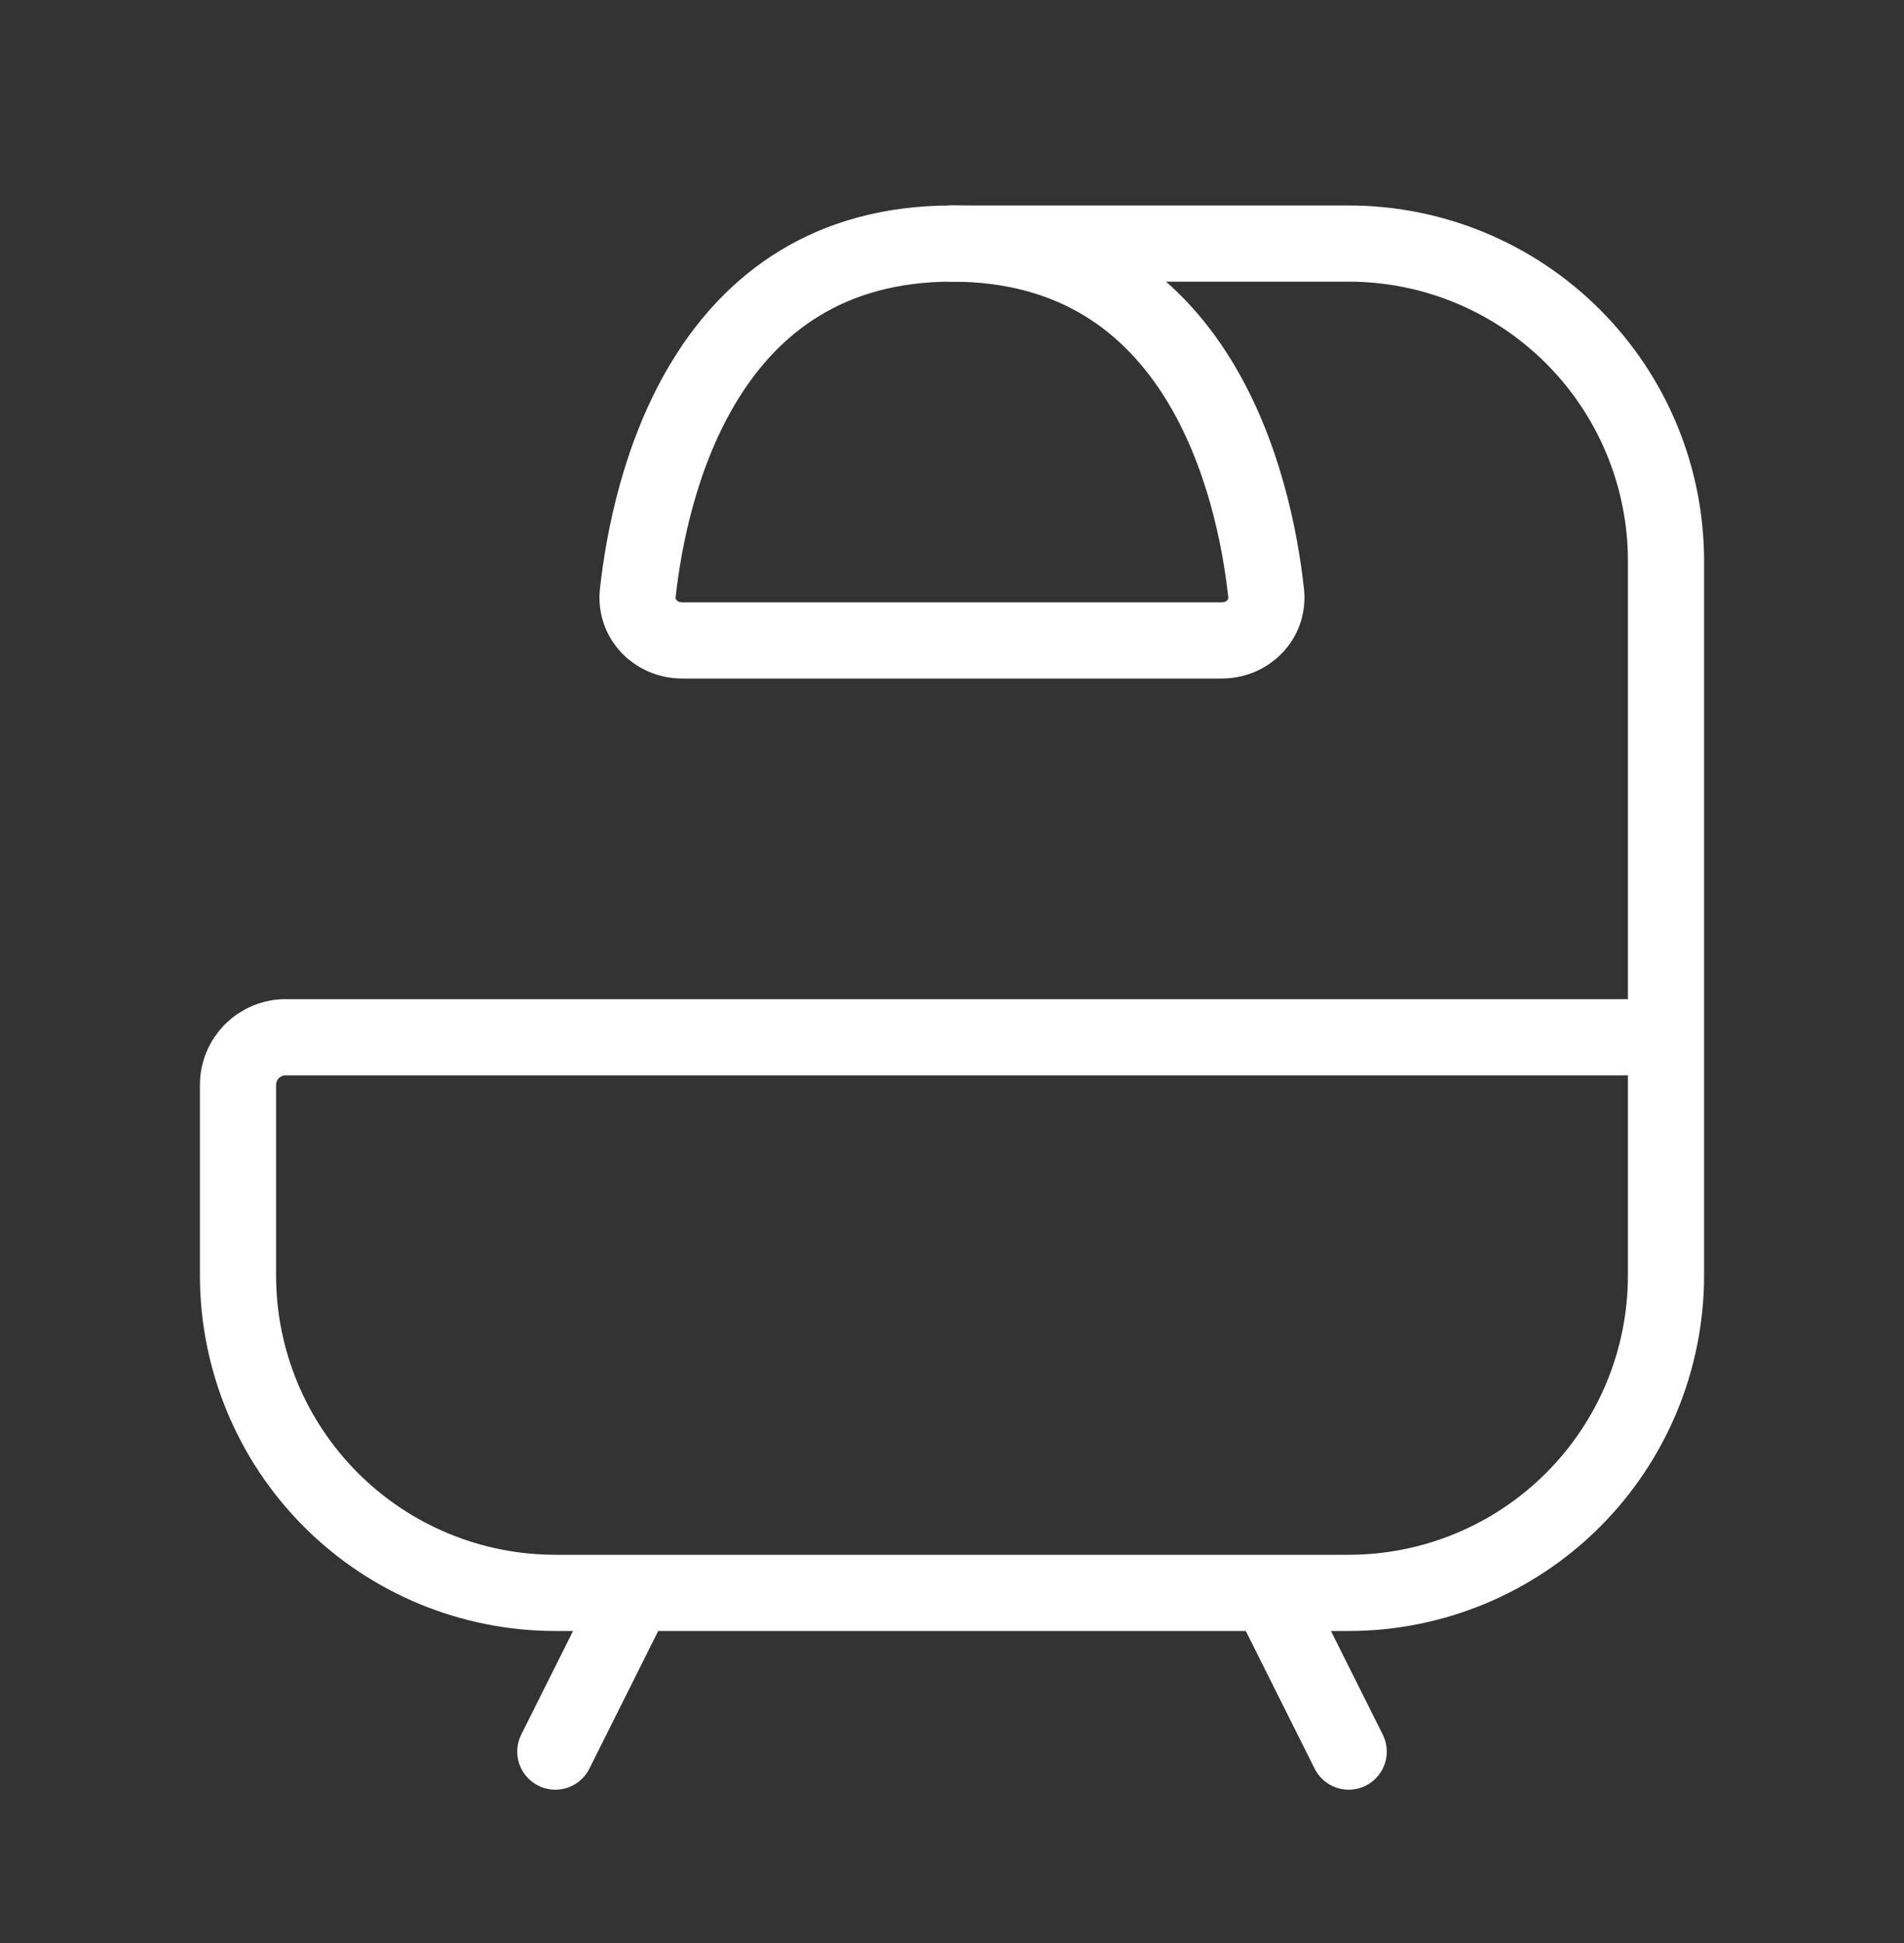 <svg width="50" height="51" viewBox="0 0 50 51" fill="none" xmlns="http://www.w3.org/2000/svg">
<rect x="0" y="0" width="50" height="51" fill="#333333" stroke="none"/>
<path d="M43.75 27.226V33.476C43.75 35.687 42.872 37.806 41.309 39.369C39.746 40.932 37.627 41.81 35.417 41.81H14.583C12.373 41.81 10.254 40.932 8.691 39.369C7.128 37.806 6.25 35.687 6.25 33.476V28.476C6.25 28.145 6.382 27.827 6.616 27.593C6.851 27.358 7.168 27.226 7.5 27.226H43.75ZM43.75 27.226V14.726C43.75 12.516 42.872 10.397 41.309 8.834C39.746 7.271 37.627 6.393 35.417 6.393H25M33.333 41.81L35.417 45.976M16.667 41.81L14.583 45.976" stroke="white" stroke-width="2" stroke-linecap="round" stroke-linejoin="round"/>
<path d="M32.082 16.81H17.916C17.226 16.81 16.674 16.251 16.749 15.564C17.053 12.799 18.464 6.393 24.999 6.393C31.534 6.393 32.945 12.799 33.249 15.564C33.324 16.251 32.772 16.81 32.082 16.81Z" stroke="white" stroke-width="2" stroke-linecap="round" stroke-linejoin="round"/>
</svg>

